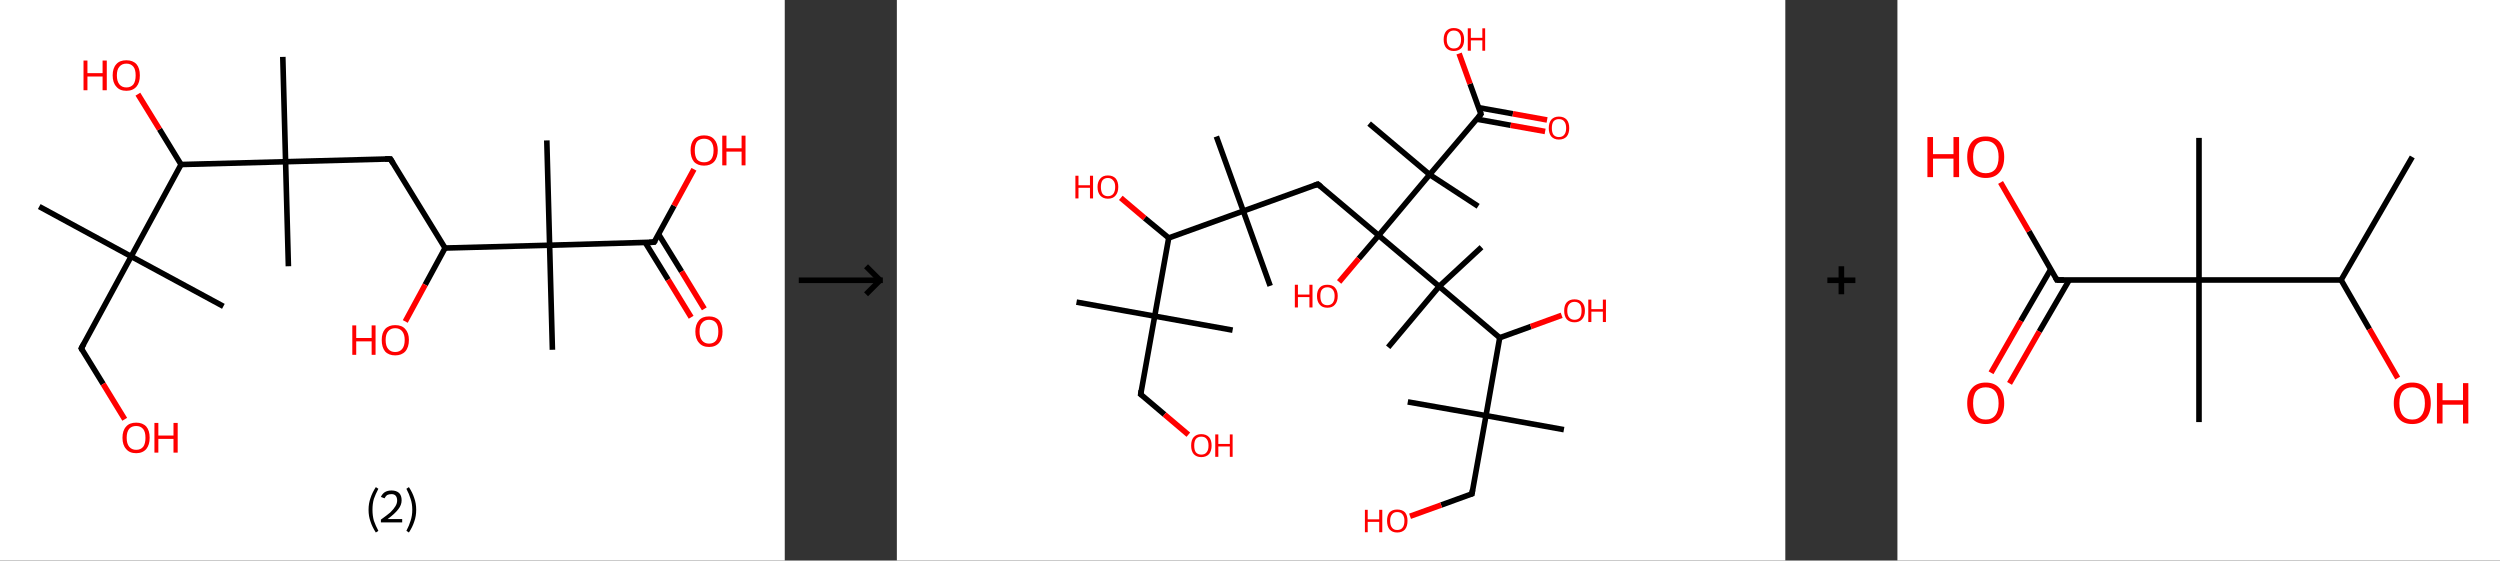 <?xml version='1.0' encoding='ASCII' standalone='yes'?>
<svg xmlns="http://www.w3.org/2000/svg" xmlns:xlink="http://www.w3.org/1999/xlink" version="1.1" width="892.0px" viewBox="0 0 892.0 200.0" height="200.0px">
  <rect x="0" y="0" width="892.0" height="200.0" fill="#333333" stroke="none"/>
  <g>
    <g transform="translate(0, 0) scale(1 1) "><!-- END OF HEADER -->
<rect style="opacity:1.0;fill:#FFFFFF;stroke:none" width="280.0" height="200.0" x="0.0" y="0.0"> </rect>
<path class="bond-0 atom-0 atom-1" d="M 14.0,73.7 L 46.8,91.5" style="fill:none;fill-rule:evenodd;stroke:#000000;stroke-width:2.0px;stroke-linecap:butt;stroke-linejoin:miter;stroke-opacity:1"/>
<path class="bond-1 atom-1 atom-2" d="M 46.8,91.5 L 79.7,109.3" style="fill:none;fill-rule:evenodd;stroke:#000000;stroke-width:2.0px;stroke-linecap:butt;stroke-linejoin:miter;stroke-opacity:1"/>
<path class="bond-2 atom-1 atom-3" d="M 46.8,91.5 L 29.0,124.3" style="fill:none;fill-rule:evenodd;stroke:#000000;stroke-width:2.0px;stroke-linecap:butt;stroke-linejoin:miter;stroke-opacity:1"/>
<path class="bond-3 atom-3 atom-4" d="M 29.0,124.3 L 36.8,137.0" style="fill:none;fill-rule:evenodd;stroke:#000000;stroke-width:2.0px;stroke-linecap:butt;stroke-linejoin:miter;stroke-opacity:1"/>
<path class="bond-3 atom-3 atom-4" d="M 36.8,137.0 L 44.5,149.6" style="fill:none;fill-rule:evenodd;stroke:#FF0000;stroke-width:2.0px;stroke-linecap:butt;stroke-linejoin:miter;stroke-opacity:1"/>
<path class="bond-4 atom-1 atom-5" d="M 46.8,91.5 L 64.6,58.7" style="fill:none;fill-rule:evenodd;stroke:#000000;stroke-width:2.0px;stroke-linecap:butt;stroke-linejoin:miter;stroke-opacity:1"/>
<path class="bond-5 atom-5 atom-6" d="M 64.6,58.7 L 56.9,46.1" style="fill:none;fill-rule:evenodd;stroke:#000000;stroke-width:2.0px;stroke-linecap:butt;stroke-linejoin:miter;stroke-opacity:1"/>
<path class="bond-5 atom-5 atom-6" d="M 56.9,46.1 L 49.2,33.6" style="fill:none;fill-rule:evenodd;stroke:#FF0000;stroke-width:2.0px;stroke-linecap:butt;stroke-linejoin:miter;stroke-opacity:1"/>
<path class="bond-6 atom-5 atom-7" d="M 64.6,58.7 L 101.9,57.7" style="fill:none;fill-rule:evenodd;stroke:#000000;stroke-width:2.0px;stroke-linecap:butt;stroke-linejoin:miter;stroke-opacity:1"/>
<path class="bond-7 atom-7 atom-8" d="M 101.9,57.7 L 100.9,20.3" style="fill:none;fill-rule:evenodd;stroke:#000000;stroke-width:2.0px;stroke-linecap:butt;stroke-linejoin:miter;stroke-opacity:1"/>
<path class="bond-8 atom-7 atom-9" d="M 101.9,57.7 L 102.9,95.0" style="fill:none;fill-rule:evenodd;stroke:#000000;stroke-width:2.0px;stroke-linecap:butt;stroke-linejoin:miter;stroke-opacity:1"/>
<path class="bond-9 atom-7 atom-10" d="M 101.9,57.7 L 139.3,56.7" style="fill:none;fill-rule:evenodd;stroke:#000000;stroke-width:2.0px;stroke-linecap:butt;stroke-linejoin:miter;stroke-opacity:1"/>
<path class="bond-10 atom-10 atom-11" d="M 139.3,56.7 L 158.8,88.5" style="fill:none;fill-rule:evenodd;stroke:#000000;stroke-width:2.0px;stroke-linecap:butt;stroke-linejoin:miter;stroke-opacity:1"/>
<path class="bond-11 atom-11 atom-12" d="M 158.8,88.5 L 151.7,101.6" style="fill:none;fill-rule:evenodd;stroke:#000000;stroke-width:2.0px;stroke-linecap:butt;stroke-linejoin:miter;stroke-opacity:1"/>
<path class="bond-11 atom-11 atom-12" d="M 151.7,101.6 L 144.6,114.7" style="fill:none;fill-rule:evenodd;stroke:#FF0000;stroke-width:2.0px;stroke-linecap:butt;stroke-linejoin:miter;stroke-opacity:1"/>
<path class="bond-12 atom-11 atom-13" d="M 158.8,88.5 L 196.1,87.5" style="fill:none;fill-rule:evenodd;stroke:#000000;stroke-width:2.0px;stroke-linecap:butt;stroke-linejoin:miter;stroke-opacity:1"/>
<path class="bond-13 atom-13 atom-14" d="M 196.1,87.5 L 195.1,50.1" style="fill:none;fill-rule:evenodd;stroke:#000000;stroke-width:2.0px;stroke-linecap:butt;stroke-linejoin:miter;stroke-opacity:1"/>
<path class="bond-14 atom-13 atom-15" d="M 196.1,87.5 L 197.1,124.8" style="fill:none;fill-rule:evenodd;stroke:#000000;stroke-width:2.0px;stroke-linecap:butt;stroke-linejoin:miter;stroke-opacity:1"/>
<path class="bond-15 atom-13 atom-16" d="M 196.1,87.5 L 233.4,86.4" style="fill:none;fill-rule:evenodd;stroke:#000000;stroke-width:2.0px;stroke-linecap:butt;stroke-linejoin:miter;stroke-opacity:1"/>
<path class="bond-16 atom-16 atom-17" d="M 230.2,86.5 L 238.4,99.8" style="fill:none;fill-rule:evenodd;stroke:#000000;stroke-width:2.0px;stroke-linecap:butt;stroke-linejoin:miter;stroke-opacity:1"/>
<path class="bond-16 atom-16 atom-17" d="M 238.4,99.8 L 246.6,113.2" style="fill:none;fill-rule:evenodd;stroke:#FF0000;stroke-width:2.0px;stroke-linecap:butt;stroke-linejoin:miter;stroke-opacity:1"/>
<path class="bond-16 atom-16 atom-17" d="M 235.0,83.6 L 243.2,96.9" style="fill:none;fill-rule:evenodd;stroke:#000000;stroke-width:2.0px;stroke-linecap:butt;stroke-linejoin:miter;stroke-opacity:1"/>
<path class="bond-16 atom-16 atom-17" d="M 243.2,96.9 L 251.3,110.2" style="fill:none;fill-rule:evenodd;stroke:#FF0000;stroke-width:2.0px;stroke-linecap:butt;stroke-linejoin:miter;stroke-opacity:1"/>
<path class="bond-17 atom-16 atom-18" d="M 233.4,86.4 L 240.5,73.4" style="fill:none;fill-rule:evenodd;stroke:#000000;stroke-width:2.0px;stroke-linecap:butt;stroke-linejoin:miter;stroke-opacity:1"/>
<path class="bond-17 atom-16 atom-18" d="M 240.5,73.4 L 247.6,60.4" style="fill:none;fill-rule:evenodd;stroke:#FF0000;stroke-width:2.0px;stroke-linecap:butt;stroke-linejoin:miter;stroke-opacity:1"/>
<path d="M 29.9,122.7 L 29.0,124.3 L 29.4,125.0" style="fill:none;stroke:#000000;stroke-width:2.0px;stroke-linecap:butt;stroke-linejoin:miter;stroke-opacity:1;"/>
<path d="M 137.4,56.7 L 139.3,56.7 L 140.2,58.2" style="fill:none;stroke:#000000;stroke-width:2.0px;stroke-linecap:butt;stroke-linejoin:miter;stroke-opacity:1;"/>
<path d="M 231.6,86.5 L 233.4,86.4 L 233.8,85.8" style="fill:none;stroke:#000000;stroke-width:2.0px;stroke-linecap:butt;stroke-linejoin:miter;stroke-opacity:1;"/>
<path class="atom-4" d="M 43.7 156.2 Q 43.7 153.6, 45.0 152.2 Q 46.2 150.8, 48.6 150.8 Q 50.9 150.8, 52.2 152.2 Q 53.4 153.6, 53.4 156.2 Q 53.4 158.7, 52.2 160.2 Q 50.9 161.7, 48.6 161.7 Q 46.2 161.7, 45.0 160.2 Q 43.7 158.8, 43.7 156.2 M 48.6 160.5 Q 50.2 160.5, 51.1 159.4 Q 51.9 158.3, 51.9 156.2 Q 51.9 154.1, 51.1 153.1 Q 50.2 152.0, 48.6 152.0 Q 47.0 152.0, 46.1 153.0 Q 45.2 154.1, 45.2 156.2 Q 45.2 158.3, 46.1 159.4 Q 47.0 160.5, 48.6 160.5 " fill="#FF0000"/>
<path class="atom-4" d="M 55.1 150.9 L 56.5 150.9 L 56.5 155.4 L 61.9 155.4 L 61.9 150.9 L 63.4 150.9 L 63.4 161.5 L 61.9 161.5 L 61.9 156.6 L 56.5 156.6 L 56.5 161.5 L 55.1 161.5 L 55.1 150.9 " fill="#FF0000"/>
<path class="atom-6" d="M 29.8 21.6 L 31.2 21.6 L 31.2 26.1 L 36.6 26.1 L 36.6 21.6 L 38.1 21.6 L 38.1 32.2 L 36.6 32.2 L 36.6 27.3 L 31.2 27.3 L 31.2 32.2 L 29.8 32.2 L 29.8 21.6 " fill="#FF0000"/>
<path class="atom-6" d="M 40.2 26.9 Q 40.2 24.3, 41.5 22.9 Q 42.7 21.5, 45.1 21.5 Q 47.4 21.5, 48.7 22.9 Q 49.9 24.3, 49.9 26.9 Q 49.9 29.5, 48.7 30.9 Q 47.4 32.4, 45.1 32.4 Q 42.7 32.4, 41.5 30.9 Q 40.2 29.5, 40.2 26.9 M 45.1 31.2 Q 46.7 31.2, 47.6 30.1 Q 48.4 29.0, 48.4 26.9 Q 48.4 24.8, 47.6 23.8 Q 46.7 22.7, 45.1 22.7 Q 43.5 22.7, 42.6 23.8 Q 41.7 24.8, 41.7 26.9 Q 41.7 29.0, 42.6 30.1 Q 43.5 31.2, 45.1 31.2 " fill="#FF0000"/>
<path class="atom-12" d="M 125.7 116.1 L 127.1 116.1 L 127.1 120.6 L 132.6 120.6 L 132.6 116.1 L 134.0 116.1 L 134.0 126.6 L 132.6 126.6 L 132.6 121.8 L 127.1 121.8 L 127.1 126.6 L 125.7 126.6 L 125.7 116.1 " fill="#FF0000"/>
<path class="atom-12" d="M 136.2 121.3 Q 136.2 118.8, 137.4 117.4 Q 138.7 116.0, 141.0 116.0 Q 143.4 116.0, 144.6 117.4 Q 145.9 118.8, 145.9 121.3 Q 145.9 123.9, 144.6 125.4 Q 143.3 126.8, 141.0 126.8 Q 138.7 126.8, 137.4 125.4 Q 136.2 123.9, 136.2 121.3 M 141.0 125.6 Q 142.6 125.6, 143.5 124.5 Q 144.4 123.4, 144.4 121.3 Q 144.4 119.3, 143.5 118.2 Q 142.6 117.1, 141.0 117.1 Q 139.4 117.1, 138.5 118.2 Q 137.6 119.2, 137.6 121.3 Q 137.6 123.5, 138.5 124.5 Q 139.4 125.6, 141.0 125.6 " fill="#FF0000"/>
<path class="atom-17" d="M 248.1 118.3 Q 248.1 115.8, 249.4 114.3 Q 250.6 112.9, 253.0 112.9 Q 255.3 112.9, 256.6 114.3 Q 257.8 115.8, 257.8 118.3 Q 257.8 120.9, 256.6 122.3 Q 255.3 123.8, 253.0 123.8 Q 250.6 123.8, 249.4 122.3 Q 248.1 120.9, 248.1 118.3 M 253.0 122.6 Q 254.6 122.6, 255.5 121.5 Q 256.3 120.4, 256.3 118.3 Q 256.3 116.2, 255.5 115.2 Q 254.6 114.1, 253.0 114.1 Q 251.4 114.1, 250.5 115.2 Q 249.6 116.2, 249.6 118.3 Q 249.6 120.4, 250.5 121.5 Q 251.4 122.6, 253.0 122.6 " fill="#FF0000"/>
<path class="atom-18" d="M 246.4 53.6 Q 246.4 51.1, 247.6 49.7 Q 248.9 48.3, 251.2 48.3 Q 253.6 48.3, 254.8 49.7 Q 256.1 51.1, 256.1 53.6 Q 256.1 56.2, 254.8 57.7 Q 253.5 59.1, 251.2 59.1 Q 248.9 59.1, 247.6 57.7 Q 246.4 56.2, 246.4 53.6 M 251.2 57.9 Q 252.8 57.9, 253.7 56.9 Q 254.6 55.8, 254.6 53.6 Q 254.6 51.6, 253.7 50.5 Q 252.8 49.5, 251.2 49.5 Q 249.6 49.5, 248.7 50.5 Q 247.9 51.6, 247.9 53.6 Q 247.9 55.8, 248.7 56.9 Q 249.6 57.9, 251.2 57.9 " fill="#FF0000"/>
<path class="atom-18" d="M 257.7 48.4 L 259.2 48.4 L 259.2 52.9 L 264.6 52.9 L 264.6 48.4 L 266.0 48.4 L 266.0 59.0 L 264.6 59.0 L 264.6 54.1 L 259.2 54.1 L 259.2 59.0 L 257.7 59.0 L 257.7 48.4 " fill="#FF0000"/>
<path class="legend" d="M 131.5 181.9 Q 131.5 179.6, 132.2 177.7 Q 132.8 175.8, 134.1 173.8 L 135.0 174.4 Q 134.0 176.3, 133.4 178.0 Q 132.9 179.7, 132.9 181.9 Q 132.9 184.0, 133.4 185.8 Q 134.0 187.5, 135.0 189.4 L 134.1 190.0 Q 132.8 188.0, 132.2 186.1 Q 131.5 184.2, 131.5 181.9 " fill="#000000"/>
<path class="legend" d="M 135.9 177.3 Q 136.4 176.2, 137.3 175.6 Q 138.3 175.0, 139.7 175.0 Q 141.4 175.0, 142.4 175.9 Q 143.3 176.8, 143.3 178.5 Q 143.3 180.2, 142.1 181.7 Q 140.9 183.3, 138.3 185.2 L 143.5 185.2 L 143.5 186.4 L 135.9 186.4 L 135.9 185.4 Q 138.0 183.9, 139.3 182.8 Q 140.5 181.6, 141.1 180.6 Q 141.7 179.6, 141.7 178.6 Q 141.7 177.5, 141.2 176.9 Q 140.7 176.3, 139.7 176.3 Q 138.8 176.3, 138.2 176.6 Q 137.6 177.0, 137.2 177.8 L 135.9 177.3 " fill="#000000"/>
<path class="legend" d="M 148.5 181.9 Q 148.5 184.2, 147.8 186.1 Q 147.2 188.0, 145.9 190.0 L 145.0 189.4 Q 146.0 187.5, 146.5 185.8 Q 147.1 184.0, 147.1 181.9 Q 147.1 179.7, 146.5 178.0 Q 146.0 176.3, 145.0 174.4 L 145.9 173.8 Q 147.2 175.8, 147.8 177.7 Q 148.5 179.6, 148.5 181.9 " fill="#000000"/>
</g>
    <g transform="translate(280.0, 0) scale(1 1) "><line x1="5" y1="100" x2="35" y2="100" style="stroke:rgb(0,0,0);stroke-width:2"/>
  <line x1="34" y1="100" x2="29" y2="95" style="stroke:rgb(0,0,0);stroke-width:2"/>
  <line x1="34" y1="100" x2="29" y2="105" style="stroke:rgb(0,0,0);stroke-width:2"/>
</g>
    <g transform="translate(320.0, 0) scale(1 1) "><!-- END OF HEADER -->
<rect style="opacity:1.0;fill:#FFFFFF;stroke:none" width="317.0" height="200.0" x="0.0" y="0.0"> </rect>
<path class="bond-0 atom-0 atom-1" d="M 64.1,107.8 L 92.0,112.8" style="fill:none;fill-rule:evenodd;stroke:#000000;stroke-width:2.0px;stroke-linecap:butt;stroke-linejoin:miter;stroke-opacity:1"/>
<path class="bond-1 atom-1 atom-2" d="M 92.0,112.8 L 119.8,117.8" style="fill:none;fill-rule:evenodd;stroke:#000000;stroke-width:2.0px;stroke-linecap:butt;stroke-linejoin:miter;stroke-opacity:1"/>
<path class="bond-2 atom-1 atom-3" d="M 92.0,112.8 L 87.0,140.7" style="fill:none;fill-rule:evenodd;stroke:#000000;stroke-width:2.0px;stroke-linecap:butt;stroke-linejoin:miter;stroke-opacity:1"/>
<path class="bond-3 atom-3 atom-4" d="M 87.0,140.7 L 95.5,147.9" style="fill:none;fill-rule:evenodd;stroke:#000000;stroke-width:2.0px;stroke-linecap:butt;stroke-linejoin:miter;stroke-opacity:1"/>
<path class="bond-3 atom-3 atom-4" d="M 95.5,147.9 L 104.0,155.1" style="fill:none;fill-rule:evenodd;stroke:#FF0000;stroke-width:2.0px;stroke-linecap:butt;stroke-linejoin:miter;stroke-opacity:1"/>
<path class="bond-4 atom-1 atom-5" d="M 92.0,112.8 L 97.0,84.9" style="fill:none;fill-rule:evenodd;stroke:#000000;stroke-width:2.0px;stroke-linecap:butt;stroke-linejoin:miter;stroke-opacity:1"/>
<path class="bond-5 atom-5 atom-6" d="M 97.0,84.9 L 88.4,77.8" style="fill:none;fill-rule:evenodd;stroke:#000000;stroke-width:2.0px;stroke-linecap:butt;stroke-linejoin:miter;stroke-opacity:1"/>
<path class="bond-5 atom-5 atom-6" d="M 88.4,77.8 L 79.9,70.6" style="fill:none;fill-rule:evenodd;stroke:#FF0000;stroke-width:2.0px;stroke-linecap:butt;stroke-linejoin:miter;stroke-opacity:1"/>
<path class="bond-6 atom-5 atom-7" d="M 97.0,84.9 L 123.6,75.3" style="fill:none;fill-rule:evenodd;stroke:#000000;stroke-width:2.0px;stroke-linecap:butt;stroke-linejoin:miter;stroke-opacity:1"/>
<path class="bond-7 atom-7 atom-8" d="M 123.6,75.3 L 114.0,48.7" style="fill:none;fill-rule:evenodd;stroke:#000000;stroke-width:2.0px;stroke-linecap:butt;stroke-linejoin:miter;stroke-opacity:1"/>
<path class="bond-8 atom-7 atom-9" d="M 123.6,75.3 L 133.2,102.0" style="fill:none;fill-rule:evenodd;stroke:#000000;stroke-width:2.0px;stroke-linecap:butt;stroke-linejoin:miter;stroke-opacity:1"/>
<path class="bond-9 atom-7 atom-10" d="M 123.6,75.3 L 150.2,65.7" style="fill:none;fill-rule:evenodd;stroke:#000000;stroke-width:2.0px;stroke-linecap:butt;stroke-linejoin:miter;stroke-opacity:1"/>
<path class="bond-10 atom-10 atom-11" d="M 150.2,65.7 L 171.9,84.0" style="fill:none;fill-rule:evenodd;stroke:#000000;stroke-width:2.0px;stroke-linecap:butt;stroke-linejoin:miter;stroke-opacity:1"/>
<path class="bond-11 atom-11 atom-12" d="M 171.9,84.0 L 164.8,92.3" style="fill:none;fill-rule:evenodd;stroke:#000000;stroke-width:2.0px;stroke-linecap:butt;stroke-linejoin:miter;stroke-opacity:1"/>
<path class="bond-11 atom-11 atom-12" d="M 164.8,92.3 L 157.8,100.6" style="fill:none;fill-rule:evenodd;stroke:#FF0000;stroke-width:2.0px;stroke-linecap:butt;stroke-linejoin:miter;stroke-opacity:1"/>
<path class="bond-12 atom-11 atom-13" d="M 171.9,84.0 L 190.1,62.3" style="fill:none;fill-rule:evenodd;stroke:#000000;stroke-width:2.0px;stroke-linecap:butt;stroke-linejoin:miter;stroke-opacity:1"/>
<path class="bond-13 atom-13 atom-14" d="M 190.1,62.3 L 168.5,44.1" style="fill:none;fill-rule:evenodd;stroke:#000000;stroke-width:2.0px;stroke-linecap:butt;stroke-linejoin:miter;stroke-opacity:1"/>
<path class="bond-14 atom-13 atom-15" d="M 190.1,62.3 L 207.4,73.6" style="fill:none;fill-rule:evenodd;stroke:#000000;stroke-width:2.0px;stroke-linecap:butt;stroke-linejoin:miter;stroke-opacity:1"/>
<path class="bond-15 atom-13 atom-16" d="M 190.1,62.3 L 208.4,40.7" style="fill:none;fill-rule:evenodd;stroke:#000000;stroke-width:2.0px;stroke-linecap:butt;stroke-linejoin:miter;stroke-opacity:1"/>
<path class="bond-16 atom-16 atom-17" d="M 206.8,42.5 L 219.0,44.7" style="fill:none;fill-rule:evenodd;stroke:#000000;stroke-width:2.0px;stroke-linecap:butt;stroke-linejoin:miter;stroke-opacity:1"/>
<path class="bond-16 atom-16 atom-17" d="M 219.0,44.7 L 231.3,46.9" style="fill:none;fill-rule:evenodd;stroke:#FF0000;stroke-width:2.0px;stroke-linecap:butt;stroke-linejoin:miter;stroke-opacity:1"/>
<path class="bond-16 atom-16 atom-17" d="M 207.5,38.4 L 219.8,40.6" style="fill:none;fill-rule:evenodd;stroke:#000000;stroke-width:2.0px;stroke-linecap:butt;stroke-linejoin:miter;stroke-opacity:1"/>
<path class="bond-16 atom-16 atom-17" d="M 219.8,40.6 L 232.0,42.8" style="fill:none;fill-rule:evenodd;stroke:#FF0000;stroke-width:2.0px;stroke-linecap:butt;stroke-linejoin:miter;stroke-opacity:1"/>
<path class="bond-17 atom-16 atom-18" d="M 208.4,40.7 L 204.5,29.9" style="fill:none;fill-rule:evenodd;stroke:#000000;stroke-width:2.0px;stroke-linecap:butt;stroke-linejoin:miter;stroke-opacity:1"/>
<path class="bond-17 atom-16 atom-18" d="M 204.5,29.9 L 200.6,19.1" style="fill:none;fill-rule:evenodd;stroke:#FF0000;stroke-width:2.0px;stroke-linecap:butt;stroke-linejoin:miter;stroke-opacity:1"/>
<path class="bond-18 atom-11 atom-19" d="M 171.9,84.0 L 193.5,102.2" style="fill:none;fill-rule:evenodd;stroke:#000000;stroke-width:2.0px;stroke-linecap:butt;stroke-linejoin:miter;stroke-opacity:1"/>
<path class="bond-19 atom-19 atom-20" d="M 193.5,102.2 L 175.3,123.9" style="fill:none;fill-rule:evenodd;stroke:#000000;stroke-width:2.0px;stroke-linecap:butt;stroke-linejoin:miter;stroke-opacity:1"/>
<path class="bond-20 atom-19 atom-21" d="M 193.5,102.2 L 208.6,88.2" style="fill:none;fill-rule:evenodd;stroke:#000000;stroke-width:2.0px;stroke-linecap:butt;stroke-linejoin:miter;stroke-opacity:1"/>
<path class="bond-21 atom-19 atom-22" d="M 193.5,102.2 L 215.1,120.5" style="fill:none;fill-rule:evenodd;stroke:#000000;stroke-width:2.0px;stroke-linecap:butt;stroke-linejoin:miter;stroke-opacity:1"/>
<path class="bond-22 atom-22 atom-23" d="M 215.1,120.5 L 226.2,116.5" style="fill:none;fill-rule:evenodd;stroke:#000000;stroke-width:2.0px;stroke-linecap:butt;stroke-linejoin:miter;stroke-opacity:1"/>
<path class="bond-22 atom-22 atom-23" d="M 226.2,116.5 L 237.2,112.5" style="fill:none;fill-rule:evenodd;stroke:#FF0000;stroke-width:2.0px;stroke-linecap:butt;stroke-linejoin:miter;stroke-opacity:1"/>
<path class="bond-23 atom-22 atom-24" d="M 215.1,120.5 L 210.2,148.3" style="fill:none;fill-rule:evenodd;stroke:#000000;stroke-width:2.0px;stroke-linecap:butt;stroke-linejoin:miter;stroke-opacity:1"/>
<path class="bond-24 atom-24 atom-25" d="M 210.2,148.3 L 238.0,153.3" style="fill:none;fill-rule:evenodd;stroke:#000000;stroke-width:2.0px;stroke-linecap:butt;stroke-linejoin:miter;stroke-opacity:1"/>
<path class="bond-25 atom-24 atom-26" d="M 210.2,148.3 L 182.3,143.4" style="fill:none;fill-rule:evenodd;stroke:#000000;stroke-width:2.0px;stroke-linecap:butt;stroke-linejoin:miter;stroke-opacity:1"/>
<path class="bond-26 atom-24 atom-27" d="M 210.2,148.3 L 205.2,176.2" style="fill:none;fill-rule:evenodd;stroke:#000000;stroke-width:2.0px;stroke-linecap:butt;stroke-linejoin:miter;stroke-opacity:1"/>
<path class="bond-27 atom-27 atom-28" d="M 205.2,176.2 L 194.2,180.2" style="fill:none;fill-rule:evenodd;stroke:#000000;stroke-width:2.0px;stroke-linecap:butt;stroke-linejoin:miter;stroke-opacity:1"/>
<path class="bond-27 atom-27 atom-28" d="M 194.2,180.2 L 183.1,184.2" style="fill:none;fill-rule:evenodd;stroke:#FF0000;stroke-width:2.0px;stroke-linecap:butt;stroke-linejoin:miter;stroke-opacity:1"/>
<path d="M 87.2,139.3 L 87.0,140.7 L 87.4,141.0" style="fill:none;stroke:#000000;stroke-width:2.0px;stroke-linecap:butt;stroke-linejoin:miter;stroke-opacity:1;"/>
<path d="M 148.9,66.2 L 150.2,65.7 L 151.3,66.6" style="fill:none;stroke:#000000;stroke-width:2.0px;stroke-linecap:butt;stroke-linejoin:miter;stroke-opacity:1;"/>
<path d="M 207.5,41.8 L 208.4,40.7 L 208.2,40.1" style="fill:none;stroke:#000000;stroke-width:2.0px;stroke-linecap:butt;stroke-linejoin:miter;stroke-opacity:1;"/>
<path d="M 205.4,174.8 L 205.2,176.2 L 204.6,176.4" style="fill:none;stroke:#000000;stroke-width:2.0px;stroke-linecap:butt;stroke-linejoin:miter;stroke-opacity:1;"/>
<path class="atom-4" d="M 105.0 159.0 Q 105.0 157.0, 105.9 156.0 Q 106.9 154.9, 108.6 154.9 Q 110.4 154.9, 111.4 156.0 Q 112.3 157.0, 112.3 159.0 Q 112.3 160.9, 111.4 162.0 Q 110.4 163.1, 108.6 163.1 Q 106.9 163.1, 105.9 162.0 Q 105.0 160.9, 105.0 159.0 M 108.6 162.2 Q 109.9 162.2, 110.5 161.4 Q 111.2 160.6, 111.2 159.0 Q 111.2 157.4, 110.5 156.6 Q 109.9 155.8, 108.6 155.8 Q 107.4 155.8, 106.7 156.6 Q 106.1 157.4, 106.1 159.0 Q 106.1 160.6, 106.7 161.4 Q 107.4 162.2, 108.6 162.2 " fill="#FF0000"/>
<path class="atom-4" d="M 113.6 155.0 L 114.7 155.0 L 114.7 158.4 L 118.8 158.4 L 118.8 155.0 L 119.8 155.0 L 119.8 163.0 L 118.8 163.0 L 118.8 159.3 L 114.7 159.3 L 114.7 163.0 L 113.6 163.0 L 113.6 155.0 " fill="#FF0000"/>
<path class="atom-6" d="M 63.7 62.7 L 64.8 62.7 L 64.8 66.1 L 68.9 66.1 L 68.9 62.7 L 70.0 62.7 L 70.0 70.8 L 68.9 70.8 L 68.9 67.0 L 64.8 67.0 L 64.8 70.8 L 63.7 70.8 L 63.7 62.7 " fill="#FF0000"/>
<path class="atom-6" d="M 71.6 66.7 Q 71.6 64.8, 72.6 63.7 Q 73.5 62.6, 75.3 62.6 Q 77.1 62.6, 78.1 63.7 Q 79.0 64.8, 79.0 66.7 Q 79.0 68.7, 78.0 69.8 Q 77.1 70.9, 75.3 70.9 Q 73.6 70.9, 72.6 69.8 Q 71.6 68.7, 71.6 66.7 M 75.3 70.0 Q 76.5 70.0, 77.2 69.2 Q 77.9 68.3, 77.9 66.7 Q 77.9 65.1, 77.2 64.4 Q 76.5 63.5, 75.3 63.5 Q 74.1 63.5, 73.4 64.3 Q 72.8 65.1, 72.8 66.7 Q 72.8 68.3, 73.4 69.2 Q 74.1 70.0, 75.3 70.0 " fill="#FF0000"/>
<path class="atom-12" d="M 142.0 101.6 L 143.1 101.6 L 143.1 105.1 L 147.2 105.1 L 147.2 101.6 L 148.3 101.6 L 148.3 109.7 L 147.2 109.7 L 147.2 106.0 L 143.1 106.0 L 143.1 109.7 L 142.0 109.7 L 142.0 101.6 " fill="#FF0000"/>
<path class="atom-12" d="M 149.9 105.6 Q 149.9 103.7, 150.9 102.6 Q 151.8 101.6, 153.6 101.6 Q 155.4 101.6, 156.3 102.6 Q 157.3 103.7, 157.3 105.6 Q 157.3 107.6, 156.3 108.7 Q 155.4 109.8, 153.6 109.8 Q 151.8 109.8, 150.9 108.7 Q 149.9 107.6, 149.9 105.6 M 153.6 108.9 Q 154.8 108.9, 155.5 108.1 Q 156.2 107.2, 156.2 105.6 Q 156.2 104.1, 155.5 103.3 Q 154.8 102.5, 153.6 102.5 Q 152.4 102.5, 151.7 103.3 Q 151.1 104.0, 151.1 105.6 Q 151.1 107.2, 151.7 108.1 Q 152.4 108.9, 153.6 108.9 " fill="#FF0000"/>
<path class="atom-17" d="M 232.6 45.7 Q 232.6 43.8, 233.5 42.7 Q 234.5 41.6, 236.2 41.6 Q 238.0 41.6, 239.0 42.7 Q 239.9 43.8, 239.9 45.7 Q 239.9 47.6, 239.0 48.7 Q 238.0 49.8, 236.2 49.8 Q 234.5 49.8, 233.5 48.7 Q 232.6 47.6, 232.6 45.7 M 236.2 48.9 Q 237.5 48.9, 238.1 48.1 Q 238.8 47.3, 238.8 45.7 Q 238.8 44.1, 238.1 43.3 Q 237.5 42.5, 236.2 42.5 Q 235.0 42.5, 234.3 43.3 Q 233.7 44.1, 233.7 45.7 Q 233.7 47.3, 234.3 48.1 Q 235.0 48.9, 236.2 48.9 " fill="#FF0000"/>
<path class="atom-18" d="M 195.1 14.1 Q 195.1 12.2, 196.0 11.1 Q 197.0 10.0, 198.7 10.0 Q 200.5 10.0, 201.5 11.1 Q 202.4 12.2, 202.4 14.1 Q 202.4 16.0, 201.5 17.1 Q 200.5 18.2, 198.7 18.2 Q 197.0 18.2, 196.0 17.1 Q 195.1 16.0, 195.1 14.1 M 198.7 17.3 Q 200.0 17.3, 200.6 16.5 Q 201.3 15.7, 201.3 14.1 Q 201.3 12.5, 200.6 11.7 Q 200.0 10.9, 198.7 10.9 Q 197.5 10.9, 196.9 11.7 Q 196.2 12.5, 196.2 14.1 Q 196.2 15.7, 196.9 16.5 Q 197.5 17.3, 198.7 17.3 " fill="#FF0000"/>
<path class="atom-18" d="M 203.7 10.1 L 204.8 10.1 L 204.8 13.5 L 208.9 13.5 L 208.9 10.1 L 209.9 10.1 L 209.9 18.1 L 208.9 18.1 L 208.9 14.4 L 204.8 14.4 L 204.8 18.1 L 203.7 18.1 L 203.7 10.1 " fill="#FF0000"/>
<path class="atom-23" d="M 238.1 110.9 Q 238.1 108.9, 239.0 107.9 Q 240.0 106.8, 241.8 106.8 Q 243.6 106.8, 244.5 107.9 Q 245.5 108.9, 245.5 110.9 Q 245.5 112.8, 244.5 113.9 Q 243.5 115.0, 241.8 115.0 Q 240.0 115.0, 239.0 113.9 Q 238.1 112.8, 238.1 110.9 M 241.8 114.1 Q 243.0 114.1, 243.7 113.3 Q 244.3 112.5, 244.3 110.9 Q 244.3 109.3, 243.7 108.5 Q 243.0 107.7, 241.8 107.7 Q 240.6 107.7, 239.9 108.5 Q 239.2 109.3, 239.2 110.9 Q 239.2 112.5, 239.9 113.3 Q 240.6 114.1, 241.8 114.1 " fill="#FF0000"/>
<path class="atom-23" d="M 246.7 106.9 L 247.8 106.9 L 247.8 110.3 L 251.9 110.3 L 251.9 106.9 L 253.0 106.9 L 253.0 114.9 L 251.9 114.9 L 251.9 111.2 L 247.8 111.2 L 247.8 114.9 L 246.7 114.9 L 246.7 106.9 " fill="#FF0000"/>
<path class="atom-28" d="M 167.0 181.9 L 168.0 181.9 L 168.0 185.3 L 172.1 185.3 L 172.1 181.9 L 173.2 181.9 L 173.2 189.9 L 172.1 189.9 L 172.1 186.2 L 168.0 186.2 L 168.0 189.9 L 167.0 189.9 L 167.0 181.9 " fill="#FF0000"/>
<path class="atom-28" d="M 174.9 185.8 Q 174.9 183.9, 175.8 182.8 Q 176.8 181.8, 178.5 181.8 Q 180.3 181.8, 181.3 182.8 Q 182.2 183.9, 182.2 185.8 Q 182.2 187.8, 181.3 188.9 Q 180.3 190.0, 178.5 190.0 Q 176.8 190.0, 175.8 188.9 Q 174.9 187.8, 174.9 185.8 M 178.5 189.1 Q 179.8 189.1, 180.4 188.3 Q 181.1 187.5, 181.1 185.8 Q 181.1 184.3, 180.4 183.5 Q 179.8 182.7, 178.5 182.7 Q 177.3 182.7, 176.7 183.5 Q 176.0 184.3, 176.0 185.8 Q 176.0 187.5, 176.7 188.3 Q 177.3 189.1, 178.5 189.1 " fill="#FF0000"/>
</g>
    <g transform="translate(637.0, 0) scale(1 1) "><line x1="15" y1="100" x2="25" y2="100" style="stroke:rgb(0,0,0);stroke-width:2"/>
  <line x1="20" y1="95" x2="20" y2="105" style="stroke:rgb(0,0,0);stroke-width:2"/>
</g>
    <g transform="translate(677.0, 0) scale(1 1) "><!-- END OF HEADER -->
<rect style="opacity:1.0;fill:#FFFFFF;stroke:none" width="215.0" height="200.0" x="0.0" y="0.0"> </rect>
<path class="bond-0 atom-0 atom-1" d="M 183.7,56.0 L 158.3,99.9" style="fill:none;fill-rule:evenodd;stroke:#000000;stroke-width:2.0px;stroke-linecap:butt;stroke-linejoin:miter;stroke-opacity:1"/>
<path class="bond-1 atom-1 atom-2" d="M 158.3,99.9 L 168.4,117.4" style="fill:none;fill-rule:evenodd;stroke:#000000;stroke-width:2.0px;stroke-linecap:butt;stroke-linejoin:miter;stroke-opacity:1"/>
<path class="bond-1 atom-1 atom-2" d="M 168.4,117.4 L 178.5,134.9" style="fill:none;fill-rule:evenodd;stroke:#FF0000;stroke-width:2.0px;stroke-linecap:butt;stroke-linejoin:miter;stroke-opacity:1"/>
<path class="bond-2 atom-1 atom-3" d="M 158.3,99.9 L 107.6,99.9" style="fill:none;fill-rule:evenodd;stroke:#000000;stroke-width:2.0px;stroke-linecap:butt;stroke-linejoin:miter;stroke-opacity:1"/>
<path class="bond-3 atom-3 atom-4" d="M 107.6,99.9 L 107.6,49.2" style="fill:none;fill-rule:evenodd;stroke:#000000;stroke-width:2.0px;stroke-linecap:butt;stroke-linejoin:miter;stroke-opacity:1"/>
<path class="bond-4 atom-3 atom-5" d="M 107.6,99.9 L 107.6,150.6" style="fill:none;fill-rule:evenodd;stroke:#000000;stroke-width:2.0px;stroke-linecap:butt;stroke-linejoin:miter;stroke-opacity:1"/>
<path class="bond-5 atom-3 atom-6" d="M 107.6,99.9 L 56.9,99.9" style="fill:none;fill-rule:evenodd;stroke:#000000;stroke-width:2.0px;stroke-linecap:butt;stroke-linejoin:miter;stroke-opacity:1"/>
<path class="bond-6 atom-6 atom-7" d="M 54.7,96.1 L 44.0,114.5" style="fill:none;fill-rule:evenodd;stroke:#000000;stroke-width:2.0px;stroke-linecap:butt;stroke-linejoin:miter;stroke-opacity:1"/>
<path class="bond-6 atom-6 atom-7" d="M 44.0,114.5 L 33.4,133.0" style="fill:none;fill-rule:evenodd;stroke:#FF0000;stroke-width:2.0px;stroke-linecap:butt;stroke-linejoin:miter;stroke-opacity:1"/>
<path class="bond-6 atom-6 atom-7" d="M 61.3,99.9 L 50.6,118.3" style="fill:none;fill-rule:evenodd;stroke:#000000;stroke-width:2.0px;stroke-linecap:butt;stroke-linejoin:miter;stroke-opacity:1"/>
<path class="bond-6 atom-6 atom-7" d="M 50.6,118.3 L 40.0,136.8" style="fill:none;fill-rule:evenodd;stroke:#FF0000;stroke-width:2.0px;stroke-linecap:butt;stroke-linejoin:miter;stroke-opacity:1"/>
<path class="bond-7 atom-6 atom-8" d="M 56.9,99.9 L 46.9,82.5" style="fill:none;fill-rule:evenodd;stroke:#000000;stroke-width:2.0px;stroke-linecap:butt;stroke-linejoin:miter;stroke-opacity:1"/>
<path class="bond-7 atom-6 atom-8" d="M 46.9,82.5 L 36.8,65.1" style="fill:none;fill-rule:evenodd;stroke:#FF0000;stroke-width:2.0px;stroke-linecap:butt;stroke-linejoin:miter;stroke-opacity:1"/>
<path d="M 59.4,99.9 L 56.9,99.9 L 56.4,99.0" style="fill:none;stroke:#000000;stroke-width:2.0px;stroke-linecap:butt;stroke-linejoin:miter;stroke-opacity:1;"/>
<path class="atom-2" d="M 177.1 143.9 Q 177.1 140.4, 178.8 138.5 Q 180.5 136.5, 183.7 136.5 Q 186.9 136.5, 188.6 138.5 Q 190.3 140.4, 190.3 143.9 Q 190.3 147.3, 188.6 149.3 Q 186.8 151.3, 183.7 151.3 Q 180.5 151.3, 178.8 149.3 Q 177.1 147.4, 177.1 143.9 M 183.7 149.7 Q 185.9 149.7, 187.0 148.2 Q 188.2 146.7, 188.2 143.9 Q 188.2 141.0, 187.0 139.6 Q 185.9 138.2, 183.7 138.2 Q 181.5 138.2, 180.3 139.6 Q 179.1 141.0, 179.1 143.9 Q 179.1 146.8, 180.3 148.2 Q 181.5 149.7, 183.7 149.7 " fill="#FF0000"/>
<path class="atom-2" d="M 192.5 136.7 L 194.5 136.7 L 194.5 142.8 L 201.8 142.8 L 201.8 136.7 L 203.7 136.7 L 203.7 151.1 L 201.8 151.1 L 201.8 144.4 L 194.5 144.4 L 194.5 151.1 L 192.5 151.1 L 192.5 136.7 " fill="#FF0000"/>
<path class="atom-7" d="M 24.9 143.9 Q 24.9 140.4, 26.6 138.5 Q 28.3 136.5, 31.5 136.5 Q 34.7 136.5, 36.4 138.5 Q 38.1 140.4, 38.1 143.9 Q 38.1 147.3, 36.4 149.3 Q 34.7 151.3, 31.5 151.3 Q 28.4 151.3, 26.6 149.3 Q 24.9 147.4, 24.9 143.9 M 31.5 149.7 Q 33.7 149.7, 34.9 148.2 Q 36.1 146.7, 36.1 143.9 Q 36.1 141.0, 34.9 139.6 Q 33.7 138.2, 31.5 138.2 Q 29.3 138.2, 28.1 139.6 Q 27.0 141.0, 27.0 143.9 Q 27.0 146.8, 28.1 148.2 Q 29.3 149.7, 31.5 149.7 " fill="#FF0000"/>
<path class="atom-8" d="M 10.7 48.9 L 12.7 48.9 L 12.7 55.0 L 20.0 55.0 L 20.0 48.9 L 22.0 48.9 L 22.0 63.2 L 20.0 63.2 L 20.0 56.6 L 12.7 56.6 L 12.7 63.2 L 10.7 63.2 L 10.7 48.9 " fill="#FF0000"/>
<path class="atom-8" d="M 24.9 56.0 Q 24.9 52.6, 26.6 50.6 Q 28.3 48.7, 31.5 48.7 Q 34.7 48.7, 36.4 50.6 Q 38.1 52.6, 38.1 56.0 Q 38.1 59.5, 36.4 61.5 Q 34.7 63.5, 31.5 63.5 Q 28.4 63.5, 26.6 61.5 Q 24.9 59.5, 24.9 56.0 M 31.5 61.8 Q 33.7 61.8, 34.9 60.4 Q 36.1 58.9, 36.1 56.0 Q 36.1 53.2, 34.9 51.8 Q 33.7 50.3, 31.5 50.3 Q 29.3 50.3, 28.1 51.7 Q 27.0 53.2, 27.0 56.0 Q 27.0 58.9, 28.1 60.4 Q 29.3 61.8, 31.5 61.8 " fill="#FF0000"/>
</g>
  </g>
</svg>
